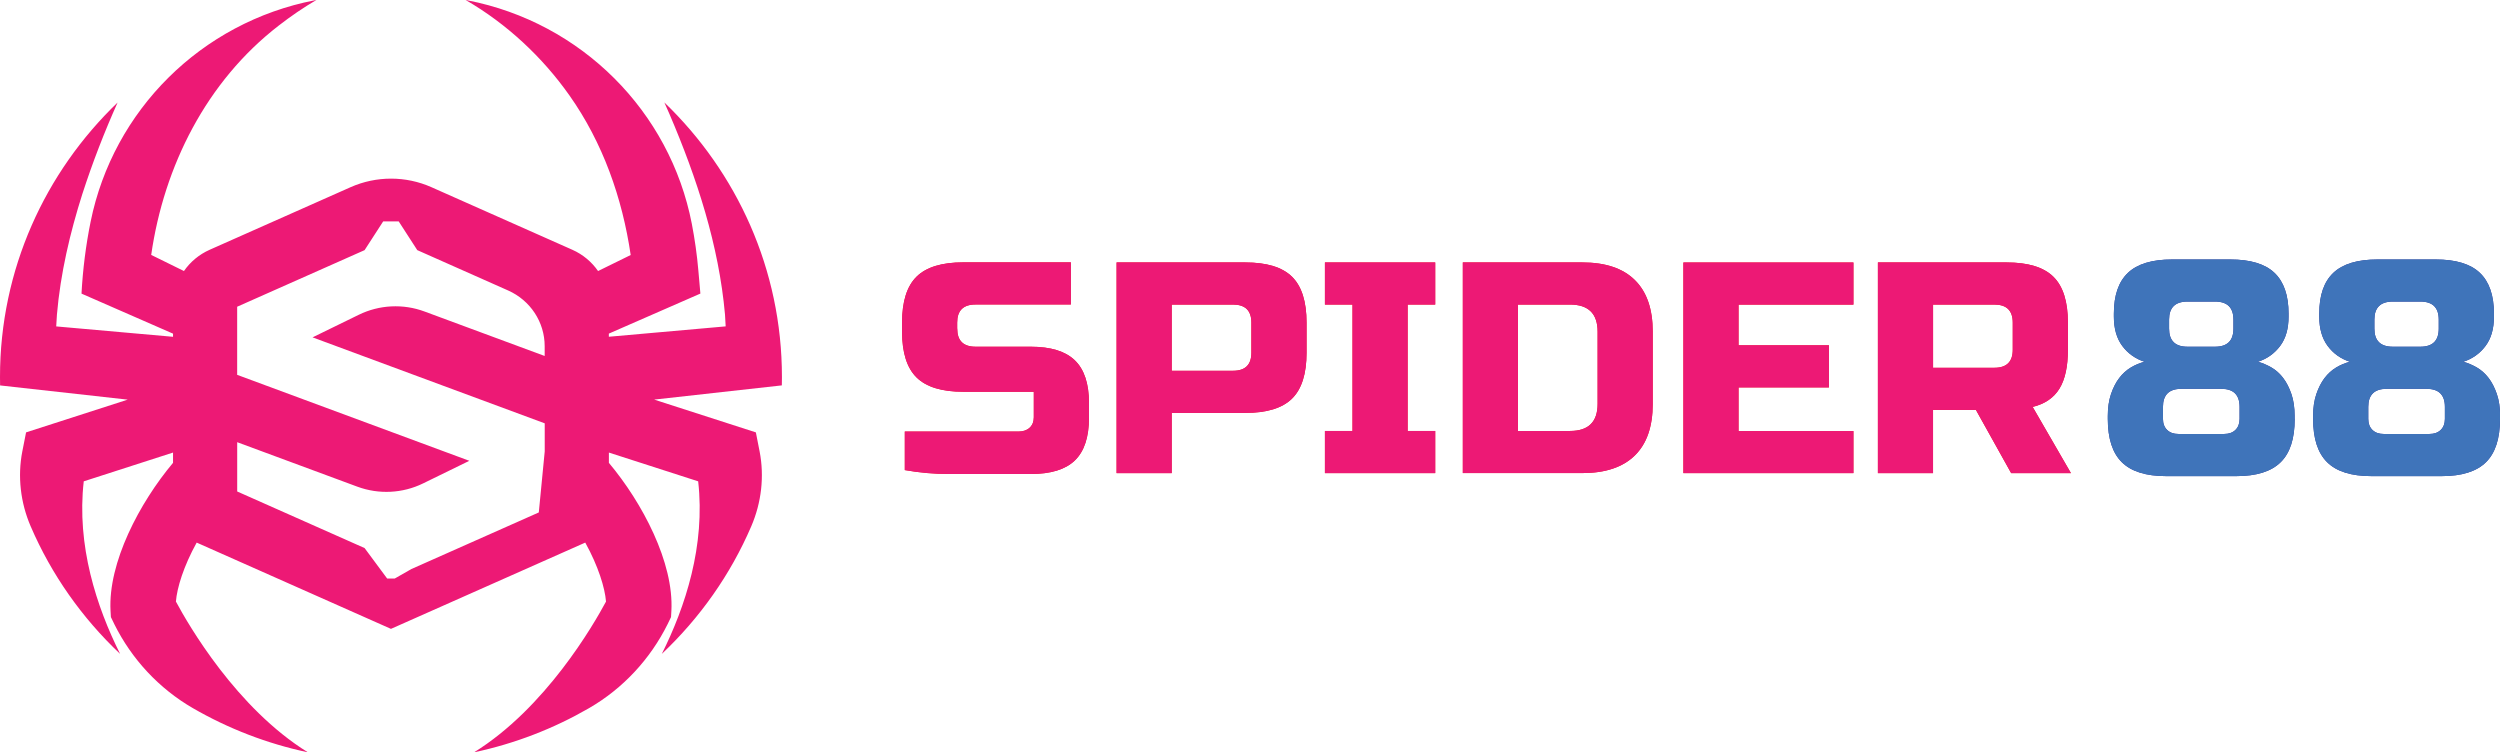 <svg width="216" height="65" viewBox="0 0 216 65" fill="none" xmlns="http://www.w3.org/2000/svg">
<g clip-path="url(#clip0_3050_36155)">
<path d="M7.128 16.721C7.99 14.063 9.007 11.432 10.16 8.858C3.89 14.883 0 23.28 0 32.572C0 32.816 0.004 33.06 0.008 33.301C2.069 33.526 7.128 34.094 11.033 34.529L2.252 37.358L1.937 38.959C1.937 38.959 1.933 38.982 1.929 38.994C1.506 41.171 1.77 43.429 2.648 45.469C4.445 49.652 7.093 53.396 10.377 56.496C8.343 52.428 6.604 47.135 7.236 41.587L14.95 39.101V39.989C12.05 43.448 9.329 48.614 9.55 52.767L9.581 53.316L9.822 53.812C9.834 53.835 9.853 53.877 9.88 53.934C11.379 56.946 13.728 59.486 16.67 61.187C19.71 62.945 23.053 64.245 26.601 65C20.436 61.183 16.278 53.991 15.199 51.974C15.292 50.788 15.863 48.923 16.993 46.88L33.779 54.334L50.566 46.88C51.696 48.923 52.263 50.788 52.36 51.974C51.277 53.995 47.123 61.183 40.958 65C44.51 64.245 47.852 62.941 50.888 61.187C53.831 59.486 56.18 56.946 57.678 53.934C57.706 53.877 57.729 53.835 57.737 53.812L57.977 53.316L58.008 52.767C58.23 48.614 55.508 43.448 52.608 39.989V39.101L60.322 41.587C60.955 47.131 59.216 52.428 57.181 56.496C60.466 53.396 63.114 49.652 64.911 45.469C65.788 43.425 66.052 41.171 65.629 38.994C65.629 38.982 65.625 38.971 65.621 38.959L65.307 37.358L56.518 34.525C60.423 34.09 65.497 33.518 67.551 33.297C67.555 33.057 67.559 32.813 67.559 32.569C67.559 23.276 63.665 14.875 57.399 8.85C57.554 9.197 57.709 9.541 57.857 9.888C60.221 15.413 62.108 21.198 62.64 27.177C62.667 27.516 62.683 27.859 62.698 28.199C59.763 28.458 55.038 28.877 52.604 29.095V28.824C54.705 27.909 59.519 25.796 60.513 25.365L60.338 23.371C60.221 22.017 60.031 20.668 59.771 19.325C57.888 9.632 50.252 1.952 40.395 0.03C40.34 0.019 40.286 0.008 40.232 -9.30392e-05C43.784 2.055 46.859 4.927 49.2 8.244C52.084 12.328 53.769 17.106 54.491 22.033C53.373 22.582 52.876 22.826 51.673 23.417C51.125 22.631 50.368 21.987 49.448 21.579L37.273 16.172C35.057 15.188 32.514 15.188 30.293 16.172L18.118 21.579C17.198 21.987 16.437 22.631 15.894 23.417C14.687 22.822 14.182 22.574 13.064 22.025C14.166 14.361 17.835 7.031 24.085 2.208C25.118 1.407 26.205 0.66 27.339 -0.004C27.284 0.008 27.23 0.015 27.176 0.027C17.377 1.941 9.779 9.537 7.83 19.154C7.415 21.198 7.155 23.28 7.042 25.369C8.071 25.815 12.846 27.913 14.95 28.828V29.099C12.974 28.923 7.838 28.465 4.857 28.202C4.872 27.863 4.892 27.524 4.919 27.18C5.222 23.63 6.045 20.122 7.128 16.717V16.721ZM20.498 26.498L31.446 21.636C31.446 21.636 31.485 21.621 31.5 21.613L33.108 19.127H34.447L36.054 21.613C36.054 21.613 36.093 21.628 36.109 21.636L43.897 25.095C45.822 25.949 47.06 27.832 47.06 29.907V30.757L36.679 26.914C34.828 26.227 32.77 26.33 31 27.196L27.005 29.148L47.064 36.576V39.001L46.552 44.275L35.546 49.164L34.109 49.983H33.449L31.5 47.352L20.494 42.464V38.205L30.875 42.048C32.727 42.735 34.785 42.632 36.555 41.766L40.55 39.814L20.491 32.386V29.96V26.502L20.498 26.498Z" fill="#ED1975"/>
<path d="M82.705 28.397C82.705 29.438 83.233 29.957 84.293 29.957H89.056C90.788 29.957 92.057 30.35 92.869 31.135C93.68 31.921 94.088 33.148 94.088 34.819V36.096C94.088 37.766 93.68 38.994 92.869 39.78C92.057 40.565 90.788 40.954 89.056 40.954H82.014C80.725 40.954 79.448 40.844 78.174 40.615V37.286H87.996C88.4 37.286 88.726 37.175 88.963 36.954C89.2 36.733 89.32 36.435 89.32 36.058V33.85H83.233C81.381 33.85 80.034 33.438 79.195 32.615C78.357 31.791 77.938 30.472 77.938 28.649V27.867C77.938 26.048 78.357 24.725 79.195 23.901C80.034 23.078 81.381 22.666 83.233 22.666H92.523V26.308H84.289C83.229 26.308 82.701 26.826 82.701 27.867V28.386L82.705 28.397Z" fill="#ED1C24"/>
<path d="M96.473 22.674H107.591C109.443 22.674 110.79 23.086 111.629 23.909C112.467 24.733 112.887 26.056 112.887 27.875V30.476C112.887 32.295 112.467 33.618 111.629 34.441C110.79 35.265 109.447 35.677 107.591 35.677H101.236V40.878H96.473V22.678V22.674ZM108.119 27.875C108.119 26.834 107.591 26.315 106.532 26.315H101.236V32.035H106.532C107.591 32.035 108.119 31.517 108.119 30.476V27.875Z" fill="#ED1C24"/>
<path d="M124.004 40.878H114.473V37.236H116.856V26.315H114.473V22.674H124.004V26.315H121.62V37.236H124.004V40.878Z" fill="#ED1C24"/>
<path d="M136.71 22.674C138.705 22.674 140.219 23.181 141.248 24.195C142.281 25.21 142.797 26.697 142.797 28.653V34.895C142.797 36.855 142.281 38.342 141.248 39.353C140.215 40.367 138.701 40.874 136.71 40.874H126.387V22.674H136.71ZM138.033 28.657C138.033 27.097 137.238 26.315 135.65 26.315H131.15V37.236H135.65C137.238 37.236 138.033 36.459 138.033 34.895V28.653V28.657Z" fill="#ED1C24"/>
<path d="M160.136 40.878H145.445V22.678H160.136V26.319H150.209V29.831H158.02V33.473H150.209V37.244H160.136V40.886V40.878Z" fill="#ED1C24"/>
<path d="M162.254 22.674H173.373C175.224 22.674 176.572 23.086 177.41 23.909C178.249 24.733 178.668 26.056 178.668 27.875V30.216C178.668 31.654 178.427 32.775 177.938 33.572C177.453 34.369 176.68 34.899 175.62 35.158L178.928 40.878H173.765L170.721 35.418H167.014V40.878H162.25V22.678L162.254 22.674ZM173.901 27.875C173.901 26.834 173.373 26.315 172.313 26.315H167.017V31.776H172.313C173.373 31.776 173.901 31.257 173.901 30.216V27.875Z" fill="#ED1C24"/>
<path d="M82.705 28.397C82.705 29.438 83.233 29.957 84.293 29.957H89.056C90.788 29.957 92.057 30.35 92.869 31.135C93.68 31.921 94.088 33.148 94.088 34.819V36.096C94.088 37.766 93.68 38.994 92.869 39.78C92.057 40.565 90.788 40.954 89.056 40.954H82.014C80.725 40.954 79.448 40.844 78.174 40.615V37.286H87.996C88.4 37.286 88.726 37.175 88.963 36.954C89.2 36.733 89.32 36.435 89.32 36.058V33.85H83.233C81.381 33.85 80.034 33.438 79.195 32.615C78.357 31.791 77.938 30.472 77.938 28.649V27.867C77.938 26.048 78.357 24.725 79.195 23.901C80.034 23.078 81.381 22.666 83.233 22.666H92.523V26.308H84.289C83.229 26.308 82.701 26.826 82.701 27.867V28.386L82.705 28.397Z" fill="#ED1975"/>
<path d="M96.473 22.674H107.591C109.443 22.674 110.79 23.086 111.629 23.909C112.467 24.733 112.887 26.056 112.887 27.875V30.476C112.887 32.295 112.467 33.618 111.629 34.441C110.79 35.265 109.447 35.677 107.591 35.677H101.236V40.878H96.473V22.678V22.674ZM108.119 27.875C108.119 26.834 107.591 26.315 106.532 26.315H101.236V32.035H106.532C107.591 32.035 108.119 31.517 108.119 30.476V27.875Z" fill="#ED1975"/>
<path d="M124.004 40.878H114.473V37.236H116.856V26.315H114.473V22.674H124.004V26.315H121.62V37.236H124.004V40.878Z" fill="#ED1975"/>
<path d="M136.71 22.674C138.705 22.674 140.219 23.181 141.248 24.195C142.281 25.21 142.797 26.697 142.797 28.653V34.895C142.797 36.855 142.281 38.342 141.248 39.353C140.215 40.367 138.701 40.874 136.71 40.874H126.387V22.674H136.71ZM138.033 28.657C138.033 27.097 137.238 26.315 135.65 26.315H131.15V37.236H135.65C137.238 37.236 138.033 36.459 138.033 34.895V28.653V28.657Z" fill="#ED1975"/>
<path d="M160.136 40.878H145.445V22.678H160.136V26.319H150.209V29.831H158.02V33.473H150.209V37.244H160.136V40.886V40.878Z" fill="#ED1975"/>
<path d="M162.254 22.674H173.373C175.224 22.674 176.572 23.086 177.41 23.909C178.249 24.733 178.668 26.056 178.668 27.875V30.216C178.668 31.654 178.427 32.775 177.938 33.572C177.453 34.369 176.68 34.899 175.62 35.158L178.928 40.878H173.765L170.721 35.418H167.014V40.878H162.25V22.678L162.254 22.674ZM173.901 27.875C173.901 26.834 173.373 26.315 172.313 26.315H167.017V31.776H172.313C173.373 31.776 173.901 31.257 173.901 30.216V27.875Z" fill="#ED1975"/>
<path d="M198.263 36.195C198.263 37.896 197.86 39.143 197.044 39.94C196.233 40.737 194.963 41.137 193.232 41.137H187.145C185.413 41.137 184.144 40.74 183.332 39.94C182.521 39.143 182.113 37.896 182.113 36.195V35.936C182.113 35.227 182.206 34.597 182.389 34.052C182.575 33.507 182.812 33.042 183.103 32.66C183.394 32.279 183.728 31.978 184.109 31.749C184.489 31.524 184.881 31.36 185.285 31.257C184.493 30.998 183.853 30.54 183.367 29.892C182.882 29.24 182.637 28.397 182.637 27.356V27.097C182.637 25.518 183.041 24.344 183.856 23.573C184.668 22.803 185.937 22.418 187.669 22.418H192.7C194.428 22.418 195.701 22.803 196.513 23.573C197.324 24.344 197.732 25.518 197.732 27.097V27.356C197.732 28.397 197.491 29.24 197.002 29.892C196.516 30.54 195.876 30.998 195.084 31.257C195.472 31.36 195.86 31.528 196.249 31.749C196.637 31.974 196.978 32.279 197.266 32.66C197.557 33.042 197.794 33.507 197.98 34.052C198.166 34.597 198.256 35.227 198.256 35.936V36.195H198.263ZM188.469 33.594C187.409 33.594 186.881 34.113 186.881 35.154V36.195C186.881 36.596 187.001 36.912 187.238 37.145C187.475 37.377 187.797 37.495 188.205 37.495H192.176C192.58 37.495 192.906 37.377 193.143 37.145C193.38 36.912 193.5 36.596 193.5 36.195V35.154C193.5 34.113 192.972 33.594 191.912 33.594H188.472H188.469ZM188.996 26.056C187.937 26.056 187.409 26.574 187.409 27.615V28.397C187.409 29.438 187.937 29.957 188.996 29.957H191.38C192.44 29.957 192.968 29.438 192.968 28.397V27.615C192.968 26.574 192.44 26.056 191.38 26.056H188.996Z" fill="#2E3192"/>
<path d="M216.002 36.195C216.002 37.896 215.594 39.143 214.783 39.94C213.971 40.737 212.698 41.137 210.97 41.137H204.883C203.151 41.137 201.882 40.74 201.071 39.94C200.259 39.143 199.852 37.896 199.852 36.195V35.936C199.852 35.227 199.945 34.597 200.131 34.052C200.317 33.507 200.554 33.042 200.845 32.66C201.137 32.279 201.47 31.978 201.851 31.749C202.231 31.524 202.623 31.36 203.031 31.257C202.235 30.998 201.595 30.54 201.113 29.892C200.628 29.24 200.383 28.397 200.383 27.356V27.097C200.383 25.518 200.787 24.344 201.602 23.573C202.414 22.803 203.683 22.418 205.415 22.418H210.446C212.178 22.418 213.447 22.803 214.259 23.573C215.07 24.344 215.478 25.518 215.478 27.097V27.356C215.478 28.397 215.237 29.24 214.748 29.892C214.262 30.54 213.622 30.998 212.83 31.257C213.218 31.36 213.606 31.528 213.995 31.749C214.383 31.974 214.724 32.279 215.016 32.66C215.307 33.042 215.544 33.507 215.73 34.052C215.916 34.597 216.009 35.227 216.009 35.936V36.195H216.002ZM206.207 33.594C205.147 33.594 204.619 34.113 204.619 35.154V36.195C204.619 36.596 204.739 36.912 204.976 37.145C205.213 37.377 205.535 37.495 205.943 37.495H209.914C210.318 37.495 210.644 37.377 210.881 37.145C211.118 36.912 211.238 36.596 211.238 36.195V35.154C211.238 34.113 210.71 33.594 209.65 33.594H206.207ZM206.735 26.056C205.675 26.056 205.147 26.574 205.147 27.615V28.397C205.147 29.438 205.675 29.957 206.735 29.957H209.118C210.178 29.957 210.706 29.438 210.706 28.397V27.615C210.706 26.574 210.178 26.056 209.118 26.056H206.735Z" fill="#2E3192"/>
<path d="M198.263 36.195C198.263 37.896 197.86 39.143 197.044 39.94C196.233 40.737 194.963 41.137 193.232 41.137H187.145C185.413 41.137 184.144 40.74 183.332 39.94C182.521 39.143 182.113 37.896 182.113 36.195V35.936C182.113 35.227 182.206 34.597 182.389 34.052C182.575 33.507 182.812 33.042 183.103 32.66C183.394 32.279 183.728 31.978 184.109 31.749C184.489 31.524 184.881 31.36 185.285 31.257C184.493 30.998 183.853 30.54 183.367 29.892C182.882 29.24 182.637 28.397 182.637 27.356V27.097C182.637 25.518 183.041 24.344 183.856 23.573C184.668 22.803 185.937 22.418 187.669 22.418H192.7C194.428 22.418 195.701 22.803 196.513 23.573C197.324 24.344 197.732 25.518 197.732 27.097V27.356C197.732 28.397 197.491 29.24 197.002 29.892C196.516 30.54 195.876 30.998 195.084 31.257C195.472 31.36 195.86 31.528 196.249 31.749C196.637 31.974 196.978 32.279 197.266 32.66C197.557 33.042 197.794 33.507 197.98 34.052C198.166 34.597 198.256 35.227 198.256 35.936V36.195H198.263ZM188.469 33.594C187.409 33.594 186.881 34.113 186.881 35.154V36.195C186.881 36.596 187.001 36.912 187.238 37.145C187.475 37.377 187.797 37.495 188.205 37.495H192.176C192.58 37.495 192.906 37.377 193.143 37.145C193.38 36.912 193.5 36.596 193.5 36.195V35.154C193.5 34.113 192.972 33.594 191.912 33.594H188.472H188.469ZM188.996 26.056C187.937 26.056 187.409 26.574 187.409 27.615V28.397C187.409 29.438 187.937 29.957 188.996 29.957H191.38C192.44 29.957 192.968 29.438 192.968 28.397V27.615C192.968 26.574 192.44 26.056 191.38 26.056H188.996Z" fill="#3F74BA"/>
<path d="M216.002 36.195C216.002 37.896 215.594 39.143 214.783 39.94C213.971 40.737 212.698 41.137 210.97 41.137H204.883C203.151 41.137 201.882 40.74 201.071 39.94C200.259 39.143 199.852 37.896 199.852 36.195V35.936C199.852 35.227 199.945 34.597 200.131 34.052C200.317 33.507 200.554 33.042 200.845 32.66C201.137 32.279 201.47 31.978 201.851 31.749C202.231 31.524 202.623 31.36 203.031 31.257C202.235 30.998 201.595 30.54 201.113 29.892C200.628 29.24 200.383 28.397 200.383 27.356V27.097C200.383 25.518 200.787 24.344 201.602 23.573C202.414 22.803 203.683 22.418 205.415 22.418H210.446C212.178 22.418 213.447 22.803 214.259 23.573C215.07 24.344 215.478 25.518 215.478 27.097V27.356C215.478 28.397 215.237 29.24 214.748 29.892C214.262 30.54 213.622 30.998 212.83 31.257C213.218 31.36 213.606 31.528 213.995 31.749C214.383 31.974 214.724 32.279 215.016 32.66C215.307 33.042 215.544 33.507 215.73 34.052C215.916 34.597 216.009 35.227 216.009 35.936V36.195H216.002ZM206.207 33.594C205.147 33.594 204.619 34.113 204.619 35.154V36.195C204.619 36.596 204.739 36.912 204.976 37.145C205.213 37.377 205.535 37.495 205.943 37.495H209.914C210.318 37.495 210.644 37.377 210.881 37.145C211.118 36.912 211.238 36.596 211.238 36.195V35.154C211.238 34.113 210.71 33.594 209.65 33.594H206.207ZM206.735 26.056C205.675 26.056 205.147 26.574 205.147 27.615V28.397C205.147 29.438 205.675 29.957 206.735 29.957H209.118C210.178 29.957 210.706 29.438 210.706 28.397V27.615C210.706 26.574 210.178 26.056 209.118 26.056H206.735Z" fill="#3F74BA"/>
</g>
<defs>
<clipPath id="clip0_3050_36155">
<rect width="216" height="65" fill="white"/>
</clipPath>
</defs>
</svg>
